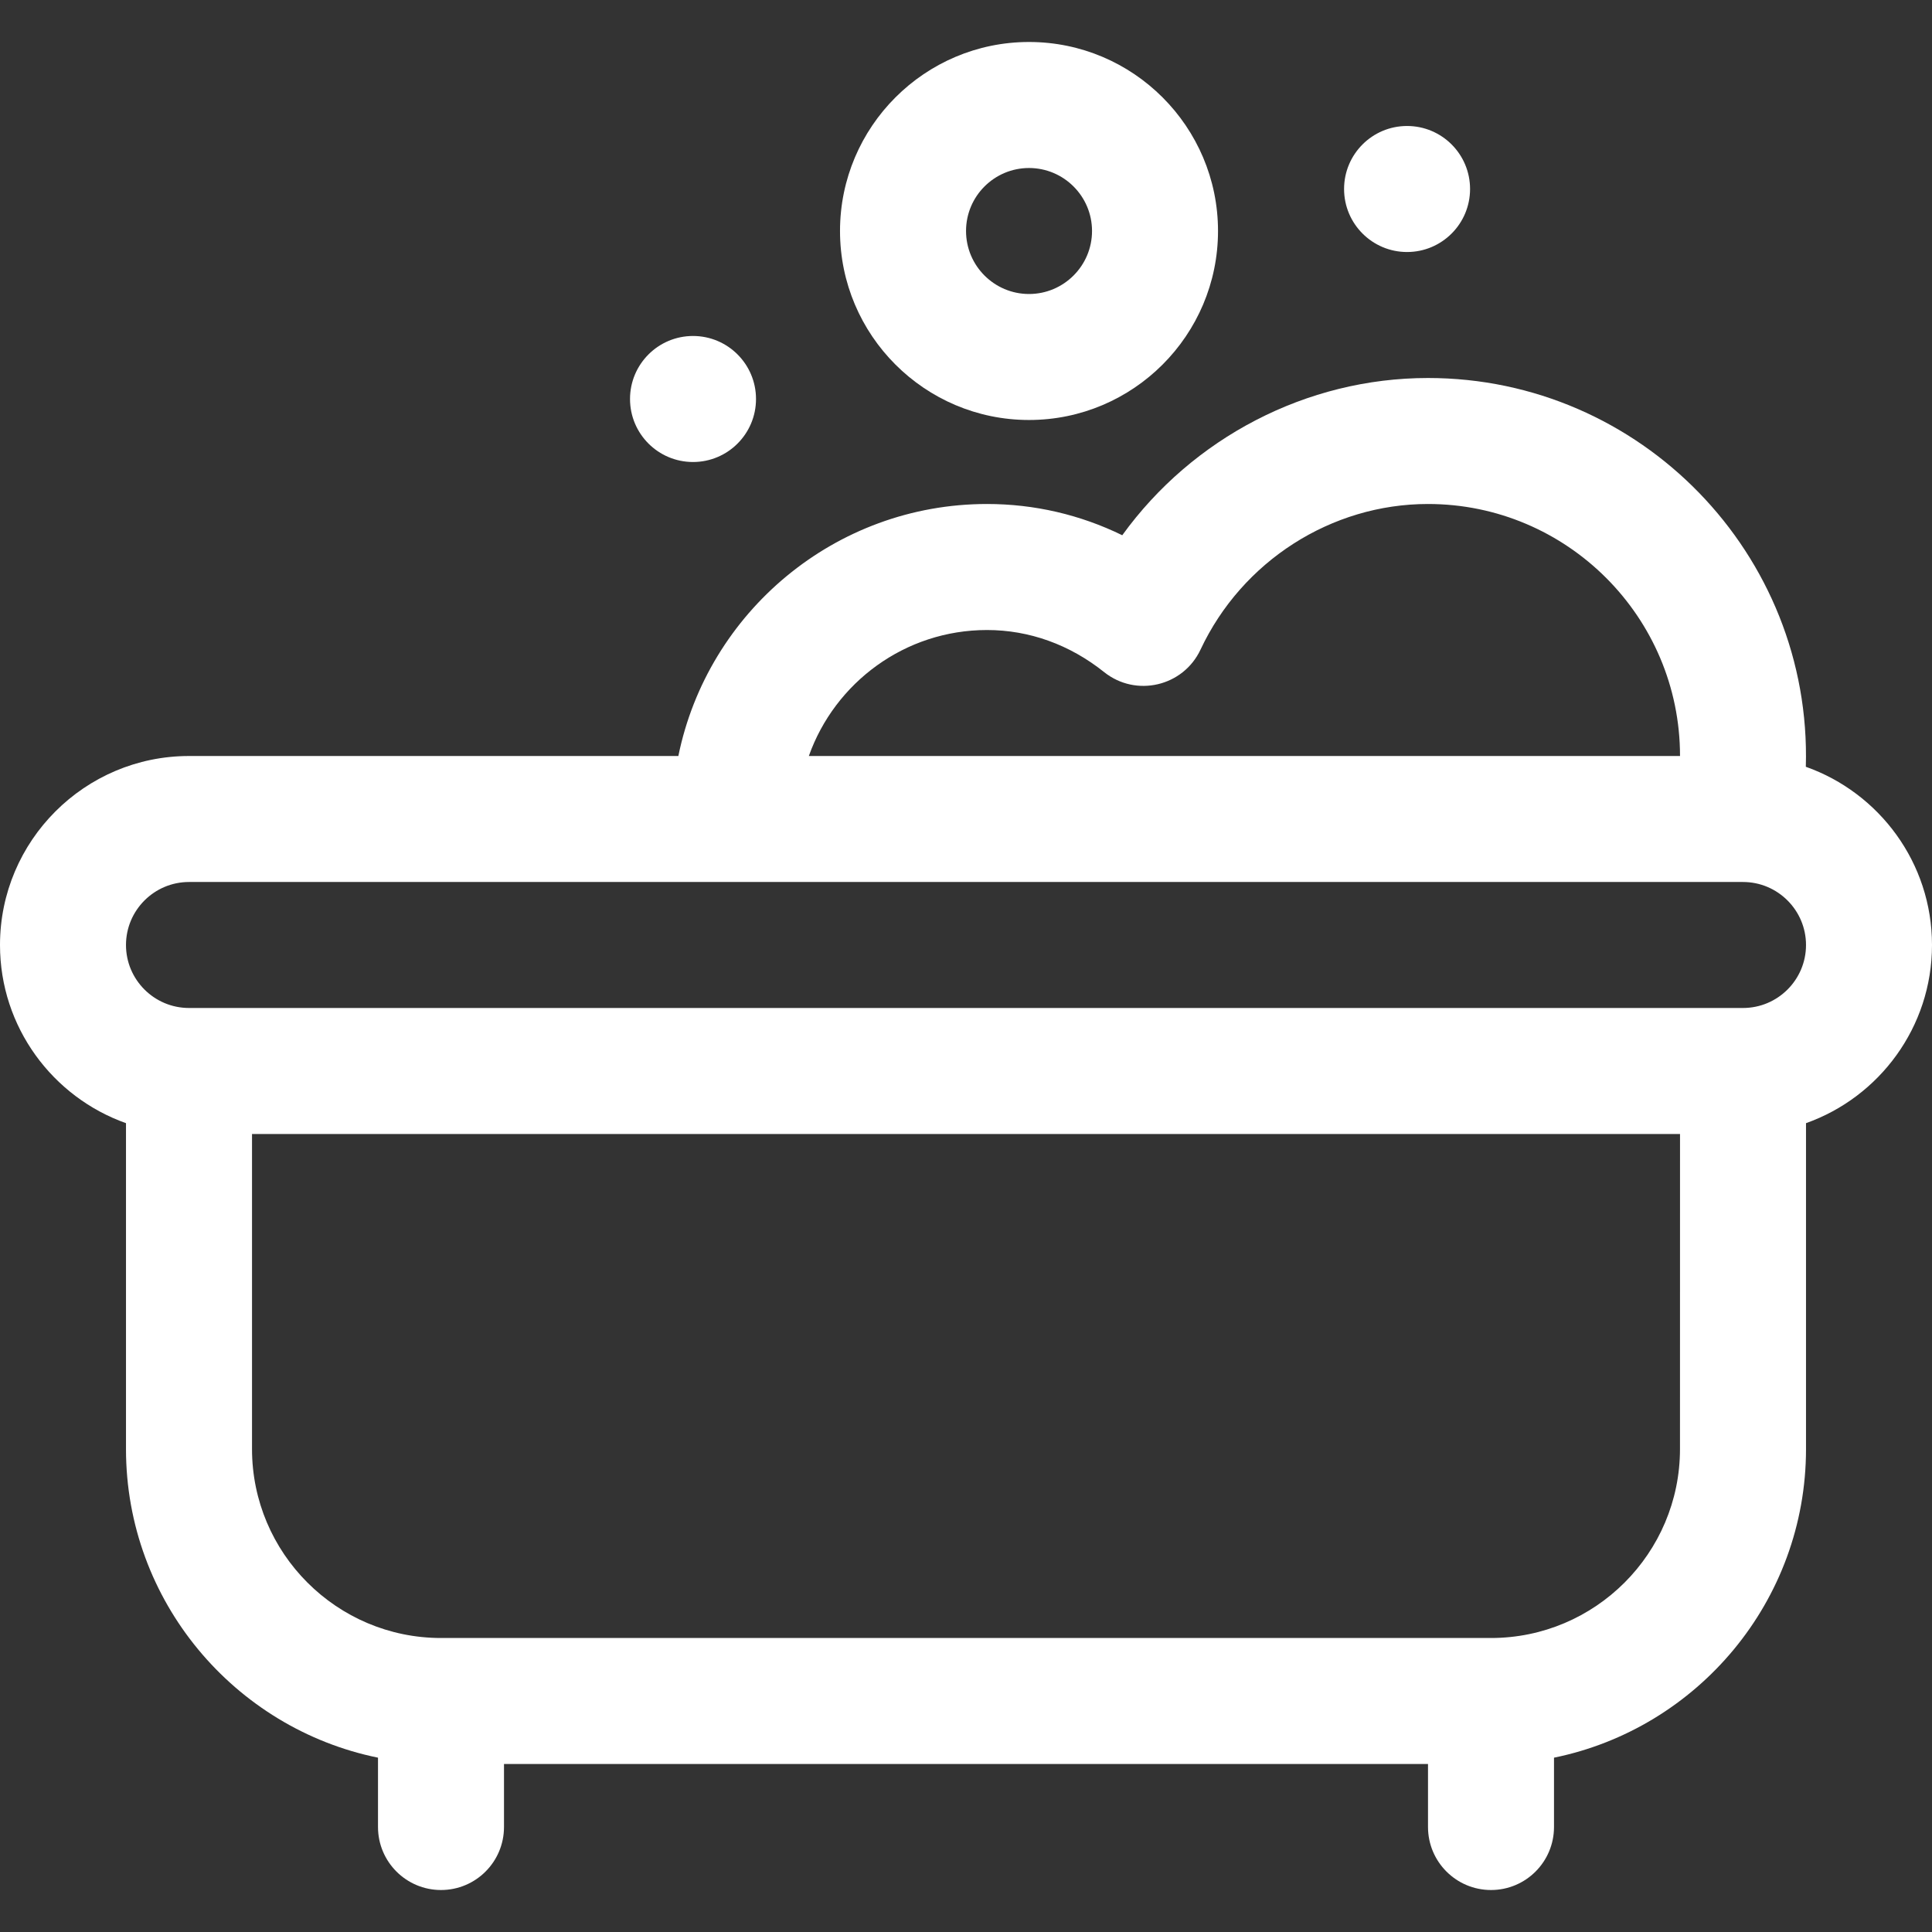 <svg width="52" height="52" viewBox="0 0 52 52" fill="none" xmlns="http://www.w3.org/2000/svg">
<rect x="0" y="0" width="52" height="52" fill="#333333" stroke="none"/>
<path d="M48.604 20.638C48.769 14.916 44.157 10.174 38.435 10.174C35.16 10.174 32.098 11.789 30.206 14.406C29.071 13.852 27.838 13.565 26.565 13.565C22.471 13.565 19.045 16.483 18.258 20.348H5.087C2.282 20.348 0 22.63 0 25.435C0 27.645 1.418 29.53 3.391 30.23V39C3.391 43.094 6.309 46.52 10.174 47.308V49.174C10.174 50.11 10.933 50.87 11.87 50.87C12.806 50.87 13.565 50.111 13.565 49.174V47.478H38.435V49.174C38.435 50.11 39.194 50.87 40.131 50.87C41.067 50.87 41.826 50.111 41.826 49.174V47.308C45.691 46.52 48.609 43.094 48.609 39V30.23C50.582 29.53 52 27.645 52 25.435C52 23.223 50.58 21.337 48.604 20.638ZM26.565 16.957C27.7 16.957 28.79 17.348 29.718 18.09C30.575 18.774 31.846 18.477 32.312 17.485C33.429 15.104 35.832 13.565 38.435 13.565C42.175 13.565 45.218 16.608 45.218 20.348H21.77C22.47 18.374 24.355 16.957 26.565 16.957ZM45.217 39C45.217 41.805 42.935 44.087 40.13 44.087H11.87C9.065 44.087 6.783 41.805 6.783 39V30.522H45.218L45.217 39ZM46.913 27.13H5.087C4.152 27.13 3.391 26.37 3.391 25.435C3.391 24.5 4.152 23.739 5.087 23.739C5.53 23.739 46.884 23.739 46.913 23.739C47.848 23.739 48.609 24.5 48.609 25.435C48.609 26.37 47.848 27.13 46.913 27.13Z" fill="white"/>
<path d="M27.696 1.13C24.891 1.13 22.609 3.412 22.609 6.217C22.609 9.022 24.891 11.304 27.696 11.304C30.501 11.304 32.783 9.022 32.783 6.217C32.783 3.412 30.501 1.13 27.696 1.13ZM27.696 7.913C26.761 7.913 26.001 7.152 26.001 6.217C26.001 5.282 26.761 4.522 27.696 4.522C28.631 4.522 29.392 5.282 29.392 6.217C29.392 7.152 28.631 7.913 27.696 7.913Z" fill="white"/>
<path d="M18.653 12.435C19.589 12.435 20.348 11.676 20.348 10.739C20.348 9.803 19.589 9.043 18.653 9.043C17.716 9.043 16.957 9.803 16.957 10.739C16.957 11.676 17.716 12.435 18.653 12.435Z" fill="white"/>
<path d="M37.871 6.783C38.808 6.783 39.567 6.023 39.567 5.087C39.567 4.15 38.808 3.391 37.871 3.391C36.935 3.391 36.176 4.15 36.176 5.087C36.176 6.023 36.935 6.783 37.871 6.783Z" fill="white"/>
</svg>

